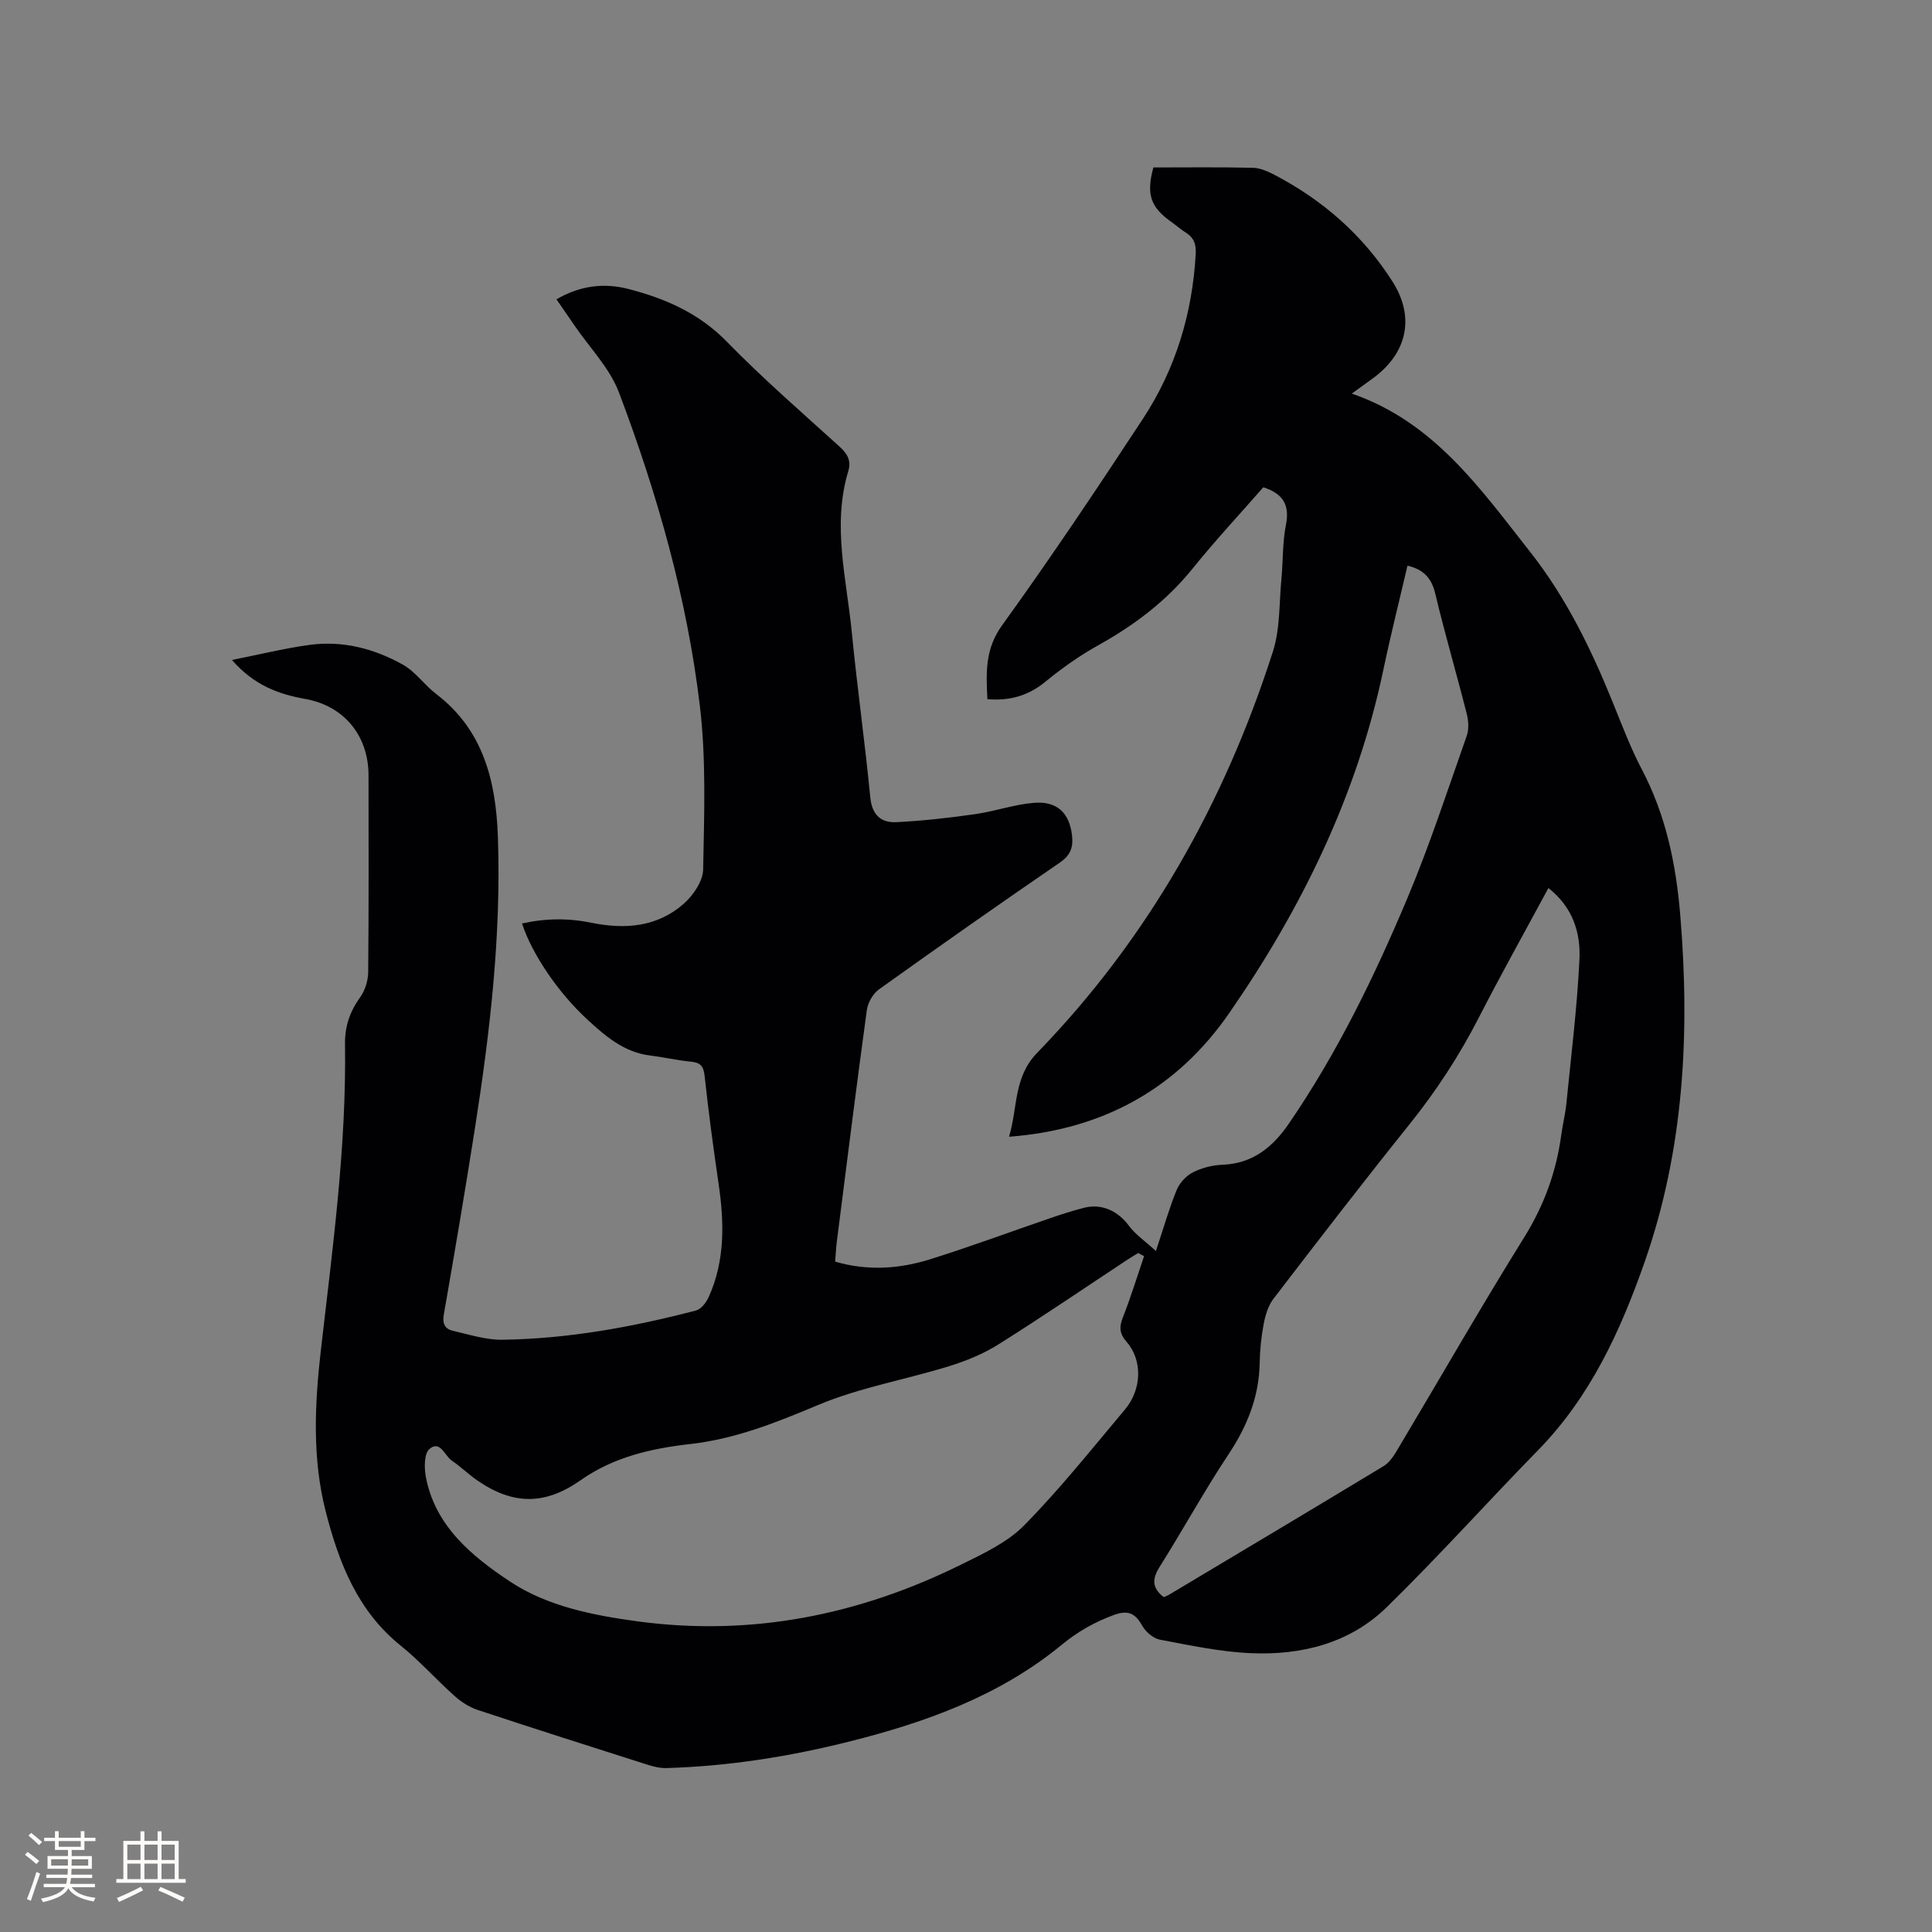 <svg enable-background="new 0 0 400 400" viewBox="0 0 400 400" xmlns="http://www.w3.org/2000/svg"><rect x="0" y="0" width="400" height="400" fill="#808080" stroke="none"/><path d="m238.8 34.67c6.82 0 13.7-.09 20.58.07 1.51.03 3.11.74 4.49 1.46 10.06 5.26 18.38 12.55 24.46 22.14 4.71 7.43 2.96 14.9-4.19 20.06-1.36.98-2.72 1.97-4.26 3.09 17.05 5.89 26.63 19.72 36.91 32.76 7.48 9.49 12.7 20.23 17.2 31.38 1.86 4.61 3.64 9.29 5.94 13.68 4.98 9.48 7.08 19.62 7.95 30.17 2.03 24.43.78 48.53-7.4 71.87-5 14.27-11.24 27.86-22.05 38.91-10.52 10.76-20.57 21.98-31.33 32.5-7.66 7.48-17.67 9.97-28.14 9.51-6.3-.27-12.57-1.62-18.79-2.79-1.36-.26-2.92-1.56-3.63-2.81-1.43-2.55-2.86-3.42-5.86-2.33-4.03 1.47-7.54 3.46-10.88 6.21-12.81 10.53-27.99 16-43.85 19.99-12.48 3.14-25.1 5.14-37.96 5.52-1.33.04-2.72-.31-4.01-.72-11.7-3.72-23.4-7.45-35.06-11.31-1.73-.57-3.42-1.65-4.79-2.88-3.8-3.39-7.2-7.24-11.15-10.42-8.95-7.2-12.8-17.13-15.53-27.73-2.85-11.09-2.29-22.36-1.01-33.53 2.42-21.05 5.3-42.05 4.99-63.31-.05-3.66 1.01-6.74 3.15-9.71 1.02-1.42 1.63-3.45 1.65-5.21.13-13.57.08-27.15.07-40.72-.01-8.22-5.07-14.38-13.1-15.81-5.54-.99-10.62-2.84-15.18-8.07 5.77-1.14 10.91-2.43 16.14-3.13 6.83-.91 13.35.78 19.27 4.11 2.6 1.46 4.44 4.2 6.86 6.05 9.81 7.47 12.38 18.09 12.79 29.53.71 20.21-1.59 40.22-4.71 60.14-2.03 12.98-4.23 25.93-6.49 38.86-.33 1.92.29 2.96 1.9 3.33 3.38.77 6.82 1.9 10.22 1.85 13.62-.19 26.96-2.63 40.11-6.06 1.07-.28 2.13-1.68 2.63-2.81 3.4-7.54 3.21-15.42 2.04-23.4-1.09-7.44-2.09-14.9-2.9-22.38-.22-1.99-.85-2.73-2.8-2.92-2.84-.27-5.64-.93-8.48-1.28-5.39-.66-9.23-3.98-12.99-7.44-5.98-5.5-11.46-13.52-13.53-19.89 4.82-1.09 9.6-1.13 14.33-.16 7 1.43 13.65.91 19.15-3.93 1.96-1.73 3.98-4.67 4.02-7.09.21-11.32.65-22.76-.69-33.95-2.66-22.26-8.81-43.8-16.71-64.74-1.92-5.11-6.12-9.36-9.28-14-1.18-1.74-2.38-3.46-3.69-5.36 4.85-2.83 9.8-3.45 14.86-2.15 7.64 1.97 14.63 5 20.4 10.91 7.4 7.58 15.42 14.55 23.28 21.67 1.67 1.51 2.54 2.92 1.87 5.17-3.37 11.2-.34 22.29.74 33.38 1.11 11.39 2.72 22.73 3.82 34.12.35 3.64 2.22 5.31 5.4 5.15 5.46-.27 10.91-.89 16.32-1.66 4.07-.58 8.04-2 12.11-2.34 4.85-.41 7.39 2.07 7.94 6.72.28 2.37-.25 4.09-2.48 5.62-12.59 8.63-25.08 17.4-37.49 26.28-1.24.89-2.3 2.74-2.51 4.27-2.18 15.96-4.18 31.94-6.21 47.92-.17 1.34-.23 2.7-.35 4.18 6.76 1.96 13.27 1.5 19.59-.47 8.48-2.64 16.81-5.76 25.22-8.63 2.2-.75 4.43-1.46 6.68-2.04 3.68-.96 7.07.65 9.32 3.7 1.35 1.82 3.33 3.16 5.6 5.24 1.64-4.94 2.76-8.89 4.31-12.67.6-1.45 1.97-2.92 3.37-3.63 1.84-.93 4.03-1.48 6.1-1.56 6.27-.24 10.42-3.66 13.74-8.51 9.99-14.57 17.69-30.39 24.51-46.6 4.63-11 8.34-22.39 12.31-33.66.49-1.38.38-3.16.01-4.61-2.11-8.31-4.53-16.55-6.52-24.88-.76-3.2-2.4-4.99-5.75-5.77-1.67 7.19-3.48 14.36-5 21.6-5.48 26.03-16.95 49.45-31.95 71.1-10.69 15.43-25.86 24.05-45.54 25.53 1.83-6.06.89-12.28 5.82-17.37 22.99-23.7 38.78-51.77 48.81-83.08 1.52-4.74 1.28-10.04 1.77-15.1.35-3.69.2-7.47.92-11.08.81-4.07-.47-6.49-4.68-7.83-4.79 5.48-9.92 10.98-14.63 16.82-5.43 6.74-12.1 11.75-19.6 15.92-3.85 2.15-7.52 4.75-10.93 7.55-3.53 2.89-7.36 3.95-11.96 3.58-.26-5.4-.55-10.31 3.03-15.28 10.1-14 19.71-28.36 29.18-42.79 6.75-10.29 10.23-21.78 10.92-34.11.12-2.05-.41-3.44-2.15-4.49-.99-.6-1.85-1.41-2.81-2.08-4.39-3.08-5.33-5.74-3.8-11.34zm-1.93 225.4c-.41-.21-.81-.43-1.22-.64-.7.43-1.42.84-2.1 1.29-8.93 5.89-17.77 11.93-26.83 17.62-3.15 1.98-6.73 3.44-10.3 4.54-8.98 2.77-18.4 4.39-27 7.99-8.64 3.62-17.09 7.04-26.5 8.1-8.01.9-15.87 2.68-22.69 7.48-7.34 5.18-13.98 5.19-21.42.05-1.83-1.26-3.43-2.85-5.26-4.09-1.49-1.01-2.41-4.3-4.63-2.42-1.11.94-1.11 3.88-.76 5.75 1.91 10.26 9.64 16.52 17.4 21.68 7.71 5.13 17.21 7.02 26.49 8.27 23.51 3.16 45.76-1.3 66.88-11.73 4.62-2.28 9.61-4.59 13.13-8.17 7.42-7.54 14.04-15.87 20.86-23.98 3.5-4.16 3.65-10.2.33-14-1.5-1.72-1.56-3.05-.77-5.06 1.64-4.16 2.95-8.45 4.39-12.68zm83.71-76.21c-4.96 9.2-9.86 17.96-14.44 26.89-4.03 7.85-8.8 15.15-14.33 22.04-9.55 11.9-18.86 23.99-28.14 36.09-1.08 1.41-1.68 3.35-2.02 5.14-.52 2.69-.8 5.46-.85 8.21-.13 7.01-2.59 13.05-6.44 18.86-5.03 7.58-9.41 15.59-14.26 23.29-1.58 2.5-1.63 4.38.83 6.28.32-.14.72-.26 1.06-.46 14.81-8.85 29.64-17.69 44.41-26.62 1.1-.66 1.99-1.87 2.67-3.01 8.85-14.82 17.42-29.8 26.54-44.46 4.13-6.65 6.63-13.62 7.65-21.26.28-2.1.82-4.16 1.03-6.27.99-9.99 2.24-19.98 2.72-30 .24-5.41-1.31-10.7-6.43-14.72z" fill="#010103"/><g fill="#fcfbfa"><path d="m5.17 384 .55-.58c.85.61 1.65 1.24 2.4 1.87l-.59.64c-.83-.73-1.62-1.38-2.36-1.93m1.22 9.53-.82-.34c.71-1.76 1.37-3.64 1.98-5.63.24.13.5.25.76.36-.6 1.67-1.24 3.54-1.92 5.61m-.5-13.5.57-.54c.56.44 1.31 1.06 2.26 1.87l-.64.64c-.68-.66-1.41-1.32-2.19-1.97m3.25.46h2.24v-1.36h.77v1.36h4.57v-1.36h.76v1.36h2.28v.69h-2.28v1.84h-2.64v1.26h4.18v2.64h-4.21c0 .45-.02.86-.05 1.21h4.32v.69h-4.38c-.04.34-.1.75-.19 1.22h5.15v.69h-4.82c.87 1.19 2.51 1.92 4.93 2.19-.17.31-.3.57-.37.76-2.77-.49-4.52-1.41-5.26-2.76-.56 1.26-2.3 2.23-5.24 2.9-.12-.24-.26-.48-.43-.72 2.73-.55 4.38-1.34 4.96-2.38h-4.38v-.69h4.65c.1-.38.17-.79.21-1.22h-4.32v-.69h4.4c.03-.34.05-.75.05-1.21h-4.2v-2.64h4.23v-1.26h-2.69v-1.84h-2.24zm1.46 4.46v1.29h3.45c.01-.4.02-.57.01-.53v-.32-.45h-3.46zm1.55-2.59h4.57v-1.19h-4.57zm6.11 2.59h-3.42v.77c-.01.19-.01.37-.02.53h3.44z"/><path d="m32.63 379.16h.82v1.98h3.54v7.89h1.46v.78h-14.37v-.78h1.46v-7.89h3.54v-1.98h.82v1.98h2.73zm-3.49 11.48.5.73c-1.61.82-3.28 1.63-5 2.41-.13-.27-.28-.55-.44-.82 1.75-.72 3.4-1.49 4.94-2.32m-2.78-5.55h2.73v-3.18h-2.73zm0 3.95h2.73v-3.2h-2.73zm3.54-3.95h2.73v-3.18h-2.73zm0 3.95h2.73v-3.2h-2.73zm7.89 4.68c-1.84-.92-3.51-1.7-5.02-2.32l.45-.73c1.89.8 3.57 1.55 5.04 2.23zm-1.62-11.81h-2.73v3.18h2.73zm-2.73 7.13h2.73v-3.2h-2.73z"/></g></svg>